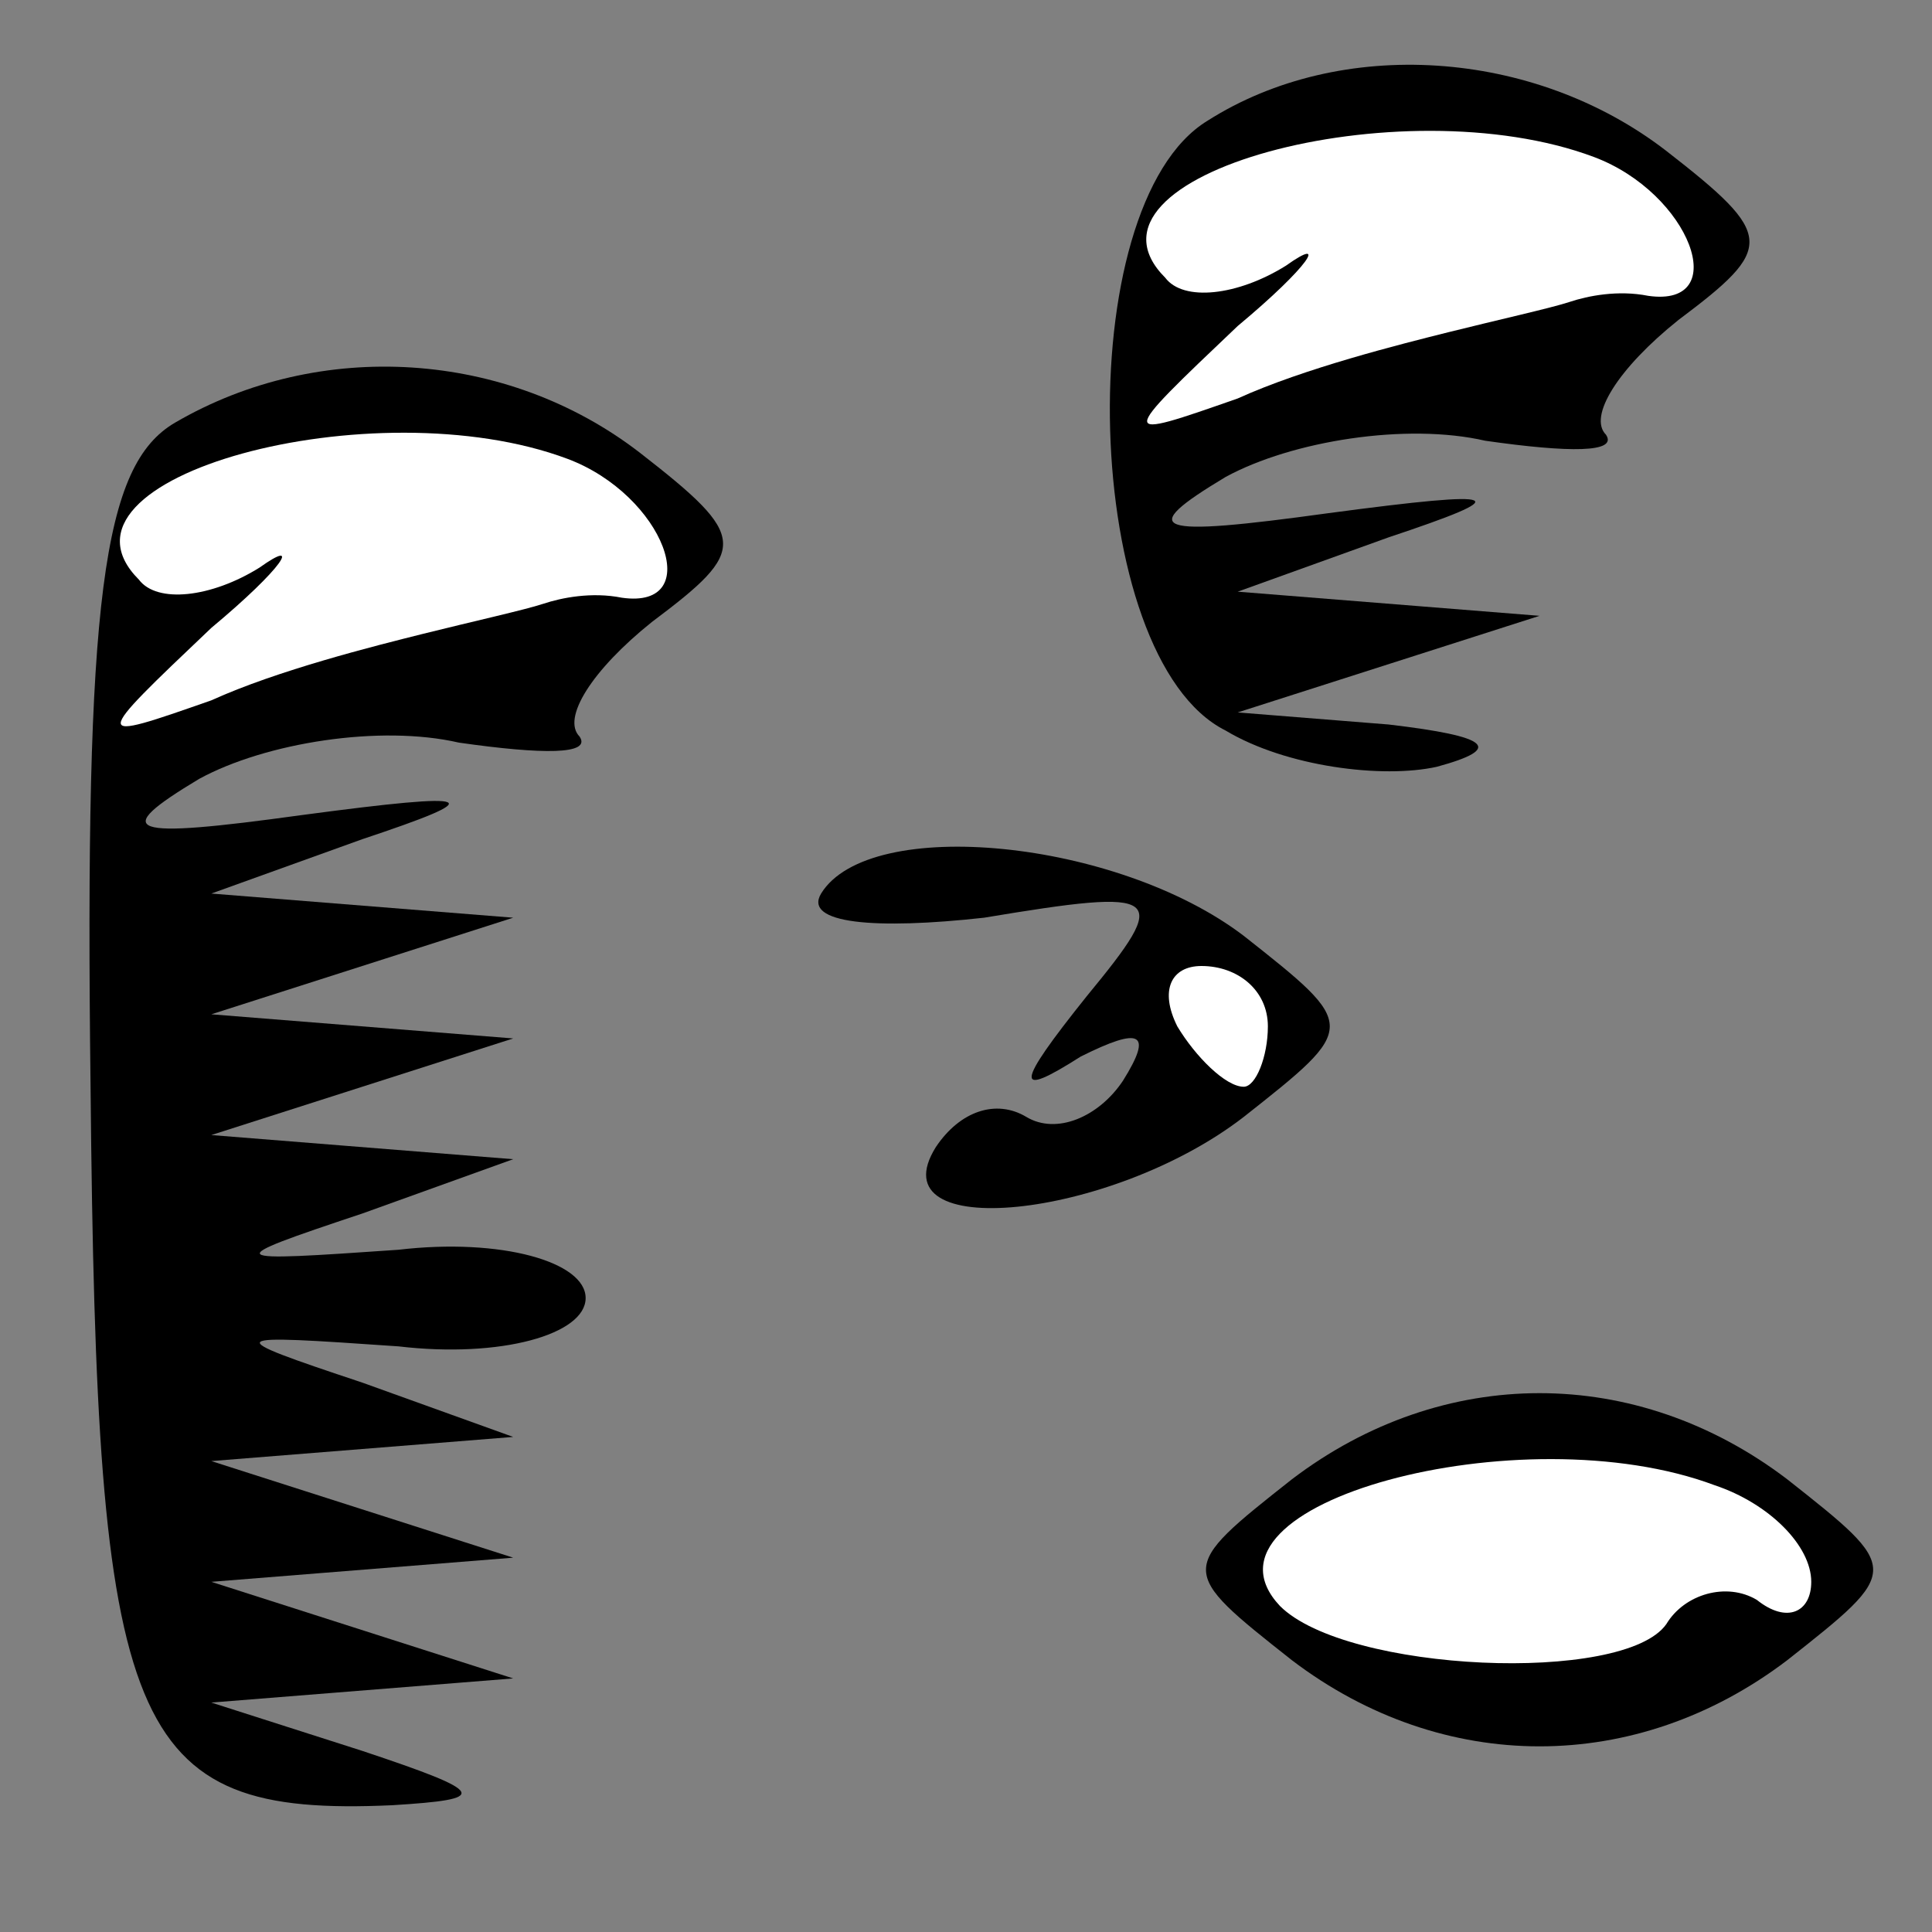 <?xml version="1.0" standalone="no"?>
<!DOCTYPE svg PUBLIC "-//W3C//DTD SVG 20010904//EN"
 "http://www.w3.org/TR/2001/REC-SVG-20010904/DTD/svg10.dtd">
<svg version="1.0" xmlns="http://www.w3.org/2000/svg"
 width="32pt" height="32pt" viewBox="0 0 32 32"
 preserveAspectRatio="xMidYMid meet">
<rect x="0" y="0" width="32" height="32" fill="#808080" stroke="none"/>
<g transform="translate(0,32) scale(0.1,-0.1)"
fill="#000000" stroke="none">
<path fill="#000000" stroke="none" d="M200 300 c-23 -14 -21 -89 3 -101 10
-6 26 -8 35 -6 11 3 9 5 -8 7 l-25 2 25 8 25 8 -25 2 -25 2 25 9 c21 7 20 8
-10 4 -29 -4 -32 -3 -17 6 11 6 30 9 43 6 14 -2 22 -2 20 1 -3 3 2 11 12 19
16 12 16 14 -2 28 -22 17 -54 19 -76 5z"/>
<path fill="#ffffff" stroke="none" d="M264 294 c16 -6 23 -25 9 -23 -5 1 -10
0 -13 -1 -3 -1 -12 -3 -20 -5 -8 -2 -24 -6 -35 -11 -20 -7 -20 -7 0 12 12 10
15 15 8 10 -8 -5 -17 -6 -20 -2 -17 17 39 32 71 20z"/>
<path fill="#000000" stroke="none" d="M29 250 c-12 -7 -15 -29 -14 -110 1
-107 6 -121 50 -119 16 1 16 2 -5 9 l-25 8 25 2 25 2 -25 8 -25 8 25 2 25 2
-25 8 -25 8 25 2 25 2 -25 9 c-24 8 -23 8 6 6 17 -2 31 2 31 8 0 6 -14 10 -31
8 -29 -2 -30 -2 -6 6 l25 9 -25 2 -25 2 25 8 25 8 -25 2 -25 2 25 8 25 8 -25
2 -25 2 25 9 c21 7 20 8 -10 4 -29 -4 -32 -3 -17 6 11 6 30 9 43 6 14 -2 22
-2 20 1 -3 3 2 11 12 19 16 12 16 14 -2 28 -22 17 -53 19 -77 5z"/>
<path fill="#ffffff" stroke="none" d="M94 244 c16 -6 23 -25 9 -23 -5 1 -10
0 -13 -1 -3 -1 -12 -3 -20 -5 -8 -2 -24 -6 -35 -11 -20 -7 -20 -7 0 12 12 10
15 15 8 10 -8 -5 -17 -6 -20 -2 -17 17 39 32 71 20z"/>
<path fill="#000000" stroke="none" d="M136 172 c-3 -5 9 -6 27 -4 30 5 31 4
17 -13 -12 -15 -12 -17 -1 -10 10 5 12 4 7 -4 -4 -6 -11 -9 -16 -6 -5 3 -11 1
-15 -5 -10 -16 29 -12 51 5 19 15 19 15 0 30 -21 16 -62 20 -70 7z"/>
<path fill="#ffffff" stroke="none" d="M210 150 c0 -5 -2 -10 -4 -10 -3 0 -8
5 -11 10 -3 6 -1 10 4 10 6 0 11 -4 11 -10z"/>
<path fill="#000000" stroke="none" d="M214 75 c-19 -15 -19 -15 0 -30 25 -19
57 -19 82 0 19 15 19 15 0 30 -25 19 -57 19 -82 0z"/>
<path fill="#ffffff" stroke="none" d="M284 74 c9 -3 16 -10 16 -16 0 -5 -4
-7 -9 -3 -5 3 -12 1 -15 -4 -7 -10 -53 -8 -64 3 -16 17 40 32 72 20z"/>
</g>
</svg>
